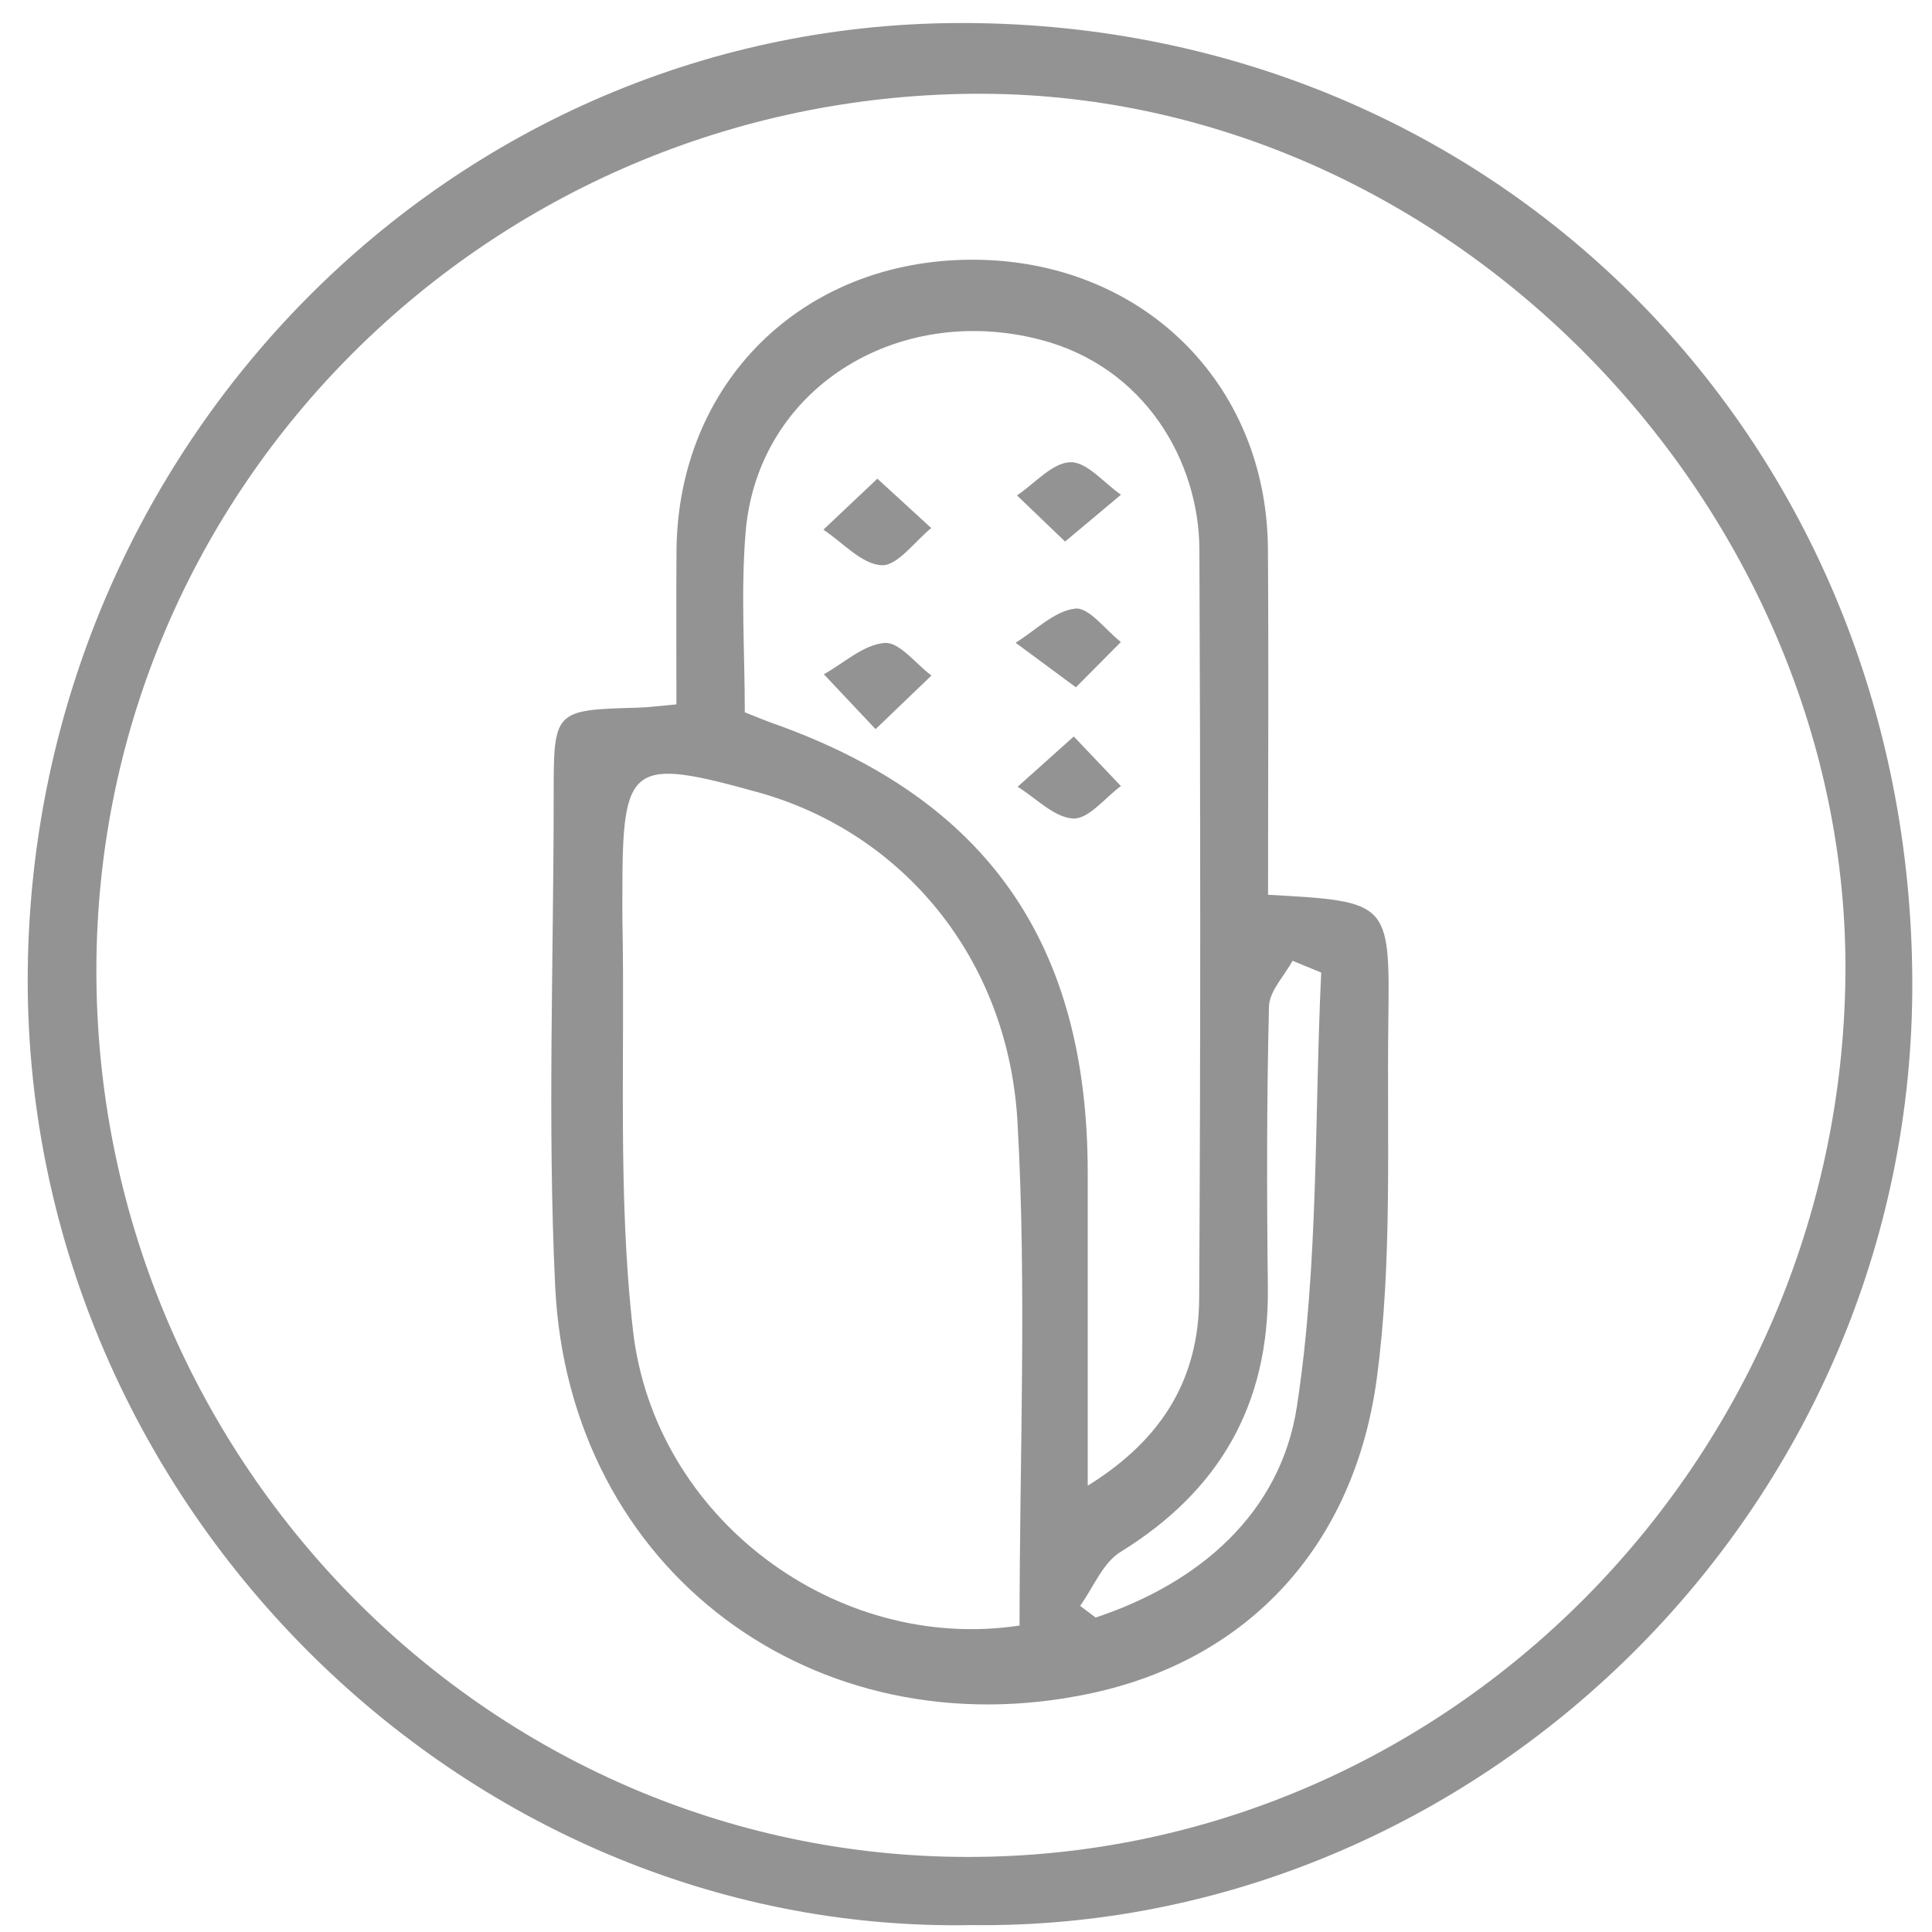 <svg 
  xmlns="http://www.w3.org/2000/svg"
  xmlns:xlink="http://www.w3.org/1999/xlink"
  viewBox="0 0 60 61" fill="#939393" width="60px" height="60px">
  <path fill-rule="evenodd" d="M30.194,60.782 C14.020,61.090 0.176,47.269 0.377,30.585 C0.576,14.099 13.731,0.625 30.059,0.727 C46.844,0.831 59.808,13.960 59.878,30.961 C59.947,47.682 46.104,60.974 30.194,60.782 ZM30.201,2.961 C14.991,3.095 2.576,15.344 2.543,30.581 C2.509,45.991 14.841,58.590 29.998,58.630 C45.180,58.671 57.586,46.145 57.766,30.846 C57.940,16.120 45.325,2.828 30.201,2.961 ZM42.970,43.522 C42.263,48.779 38.937,52.403 33.928,53.468 C25.258,55.313 17.457,49.629 17.028,40.600 C16.784,35.458 16.982,30.294 16.981,25.140 C16.981,22.415 16.982,22.418 19.650,22.343 C19.989,22.333 20.327,22.286 20.857,22.239 C20.857,20.583 20.849,19.000 20.859,17.417 C20.891,12.100 24.813,8.219 30.164,8.200 C35.503,8.181 39.495,12.055 39.533,17.328 C39.558,20.930 39.537,24.531 39.537,28.251 C43.346,28.463 43.385,28.463 43.335,32.199 C43.285,35.977 43.470,39.799 42.970,43.522 ZM19.151,28.168 C19.151,28.464 19.146,28.761 19.152,29.057 C19.236,33.375 18.998,37.731 19.485,42.003 C20.164,47.953 25.917,52.199 31.691,51.324 C31.691,45.952 31.922,40.674 31.626,35.427 C31.332,30.221 27.957,26.273 23.436,25.016 C19.413,23.897 19.149,24.091 19.151,28.168 ZM32.327,10.720 C27.799,9.558 23.418,12.287 23.042,16.802 C22.885,18.680 23.016,20.582 23.016,22.490 C23.381,22.633 23.644,22.746 23.914,22.841 C30.660,25.234 33.841,29.777 33.843,37.025 C33.844,40.217 33.843,43.409 33.843,46.908 C36.275,45.403 37.348,43.451 37.362,40.994 C37.408,33.110 37.403,25.227 37.369,17.343 C37.357,14.587 35.669,11.577 32.327,10.720 ZM40.310,30.335 C40.050,30.816 39.578,31.292 39.566,31.779 C39.493,34.734 39.496,37.691 39.531,40.648 C39.574,44.355 37.995,47.078 34.876,49.002 C34.317,49.346 34.021,50.124 33.603,50.702 C33.767,50.825 33.930,50.948 34.093,51.071 C37.361,49.987 39.929,47.783 40.446,44.417 C41.138,39.915 40.998,35.283 41.215,30.707 C40.914,30.583 40.612,30.459 40.310,30.335 ZM31.610,15.642 C32.171,15.266 32.723,14.612 33.294,14.594 C33.816,14.578 34.359,15.251 34.893,15.620 C34.386,16.044 33.880,16.469 33.129,17.099 C32.475,16.471 32.042,16.057 31.610,15.642 ZM34.890,20.271 C34.478,20.686 34.066,21.101 33.470,21.701 C32.644,21.090 32.105,20.692 31.567,20.294 C32.191,19.907 32.789,19.291 33.447,19.216 C33.883,19.166 34.406,19.892 34.890,20.271 ZM34.891,24.819 C34.388,25.187 33.871,25.867 33.386,25.843 C32.786,25.814 32.215,25.202 31.631,24.841 C32.134,24.390 32.638,23.938 33.403,23.253 C34.050,23.934 34.471,24.376 34.891,24.819 ZM25.512,21.289 C26.150,20.933 26.772,20.348 27.432,20.300 C27.897,20.265 28.414,20.960 28.909,21.329 C28.412,21.805 27.916,22.281 27.145,23.022 C26.400,22.231 25.956,21.760 25.512,21.289 ZM25.497,16.724 C25.986,16.263 26.475,15.801 27.202,15.114 C27.927,15.778 28.415,16.225 28.903,16.673 C28.379,17.094 27.839,17.870 27.336,17.846 C26.707,17.816 26.109,17.128 25.497,16.724 Z"/>
</svg>